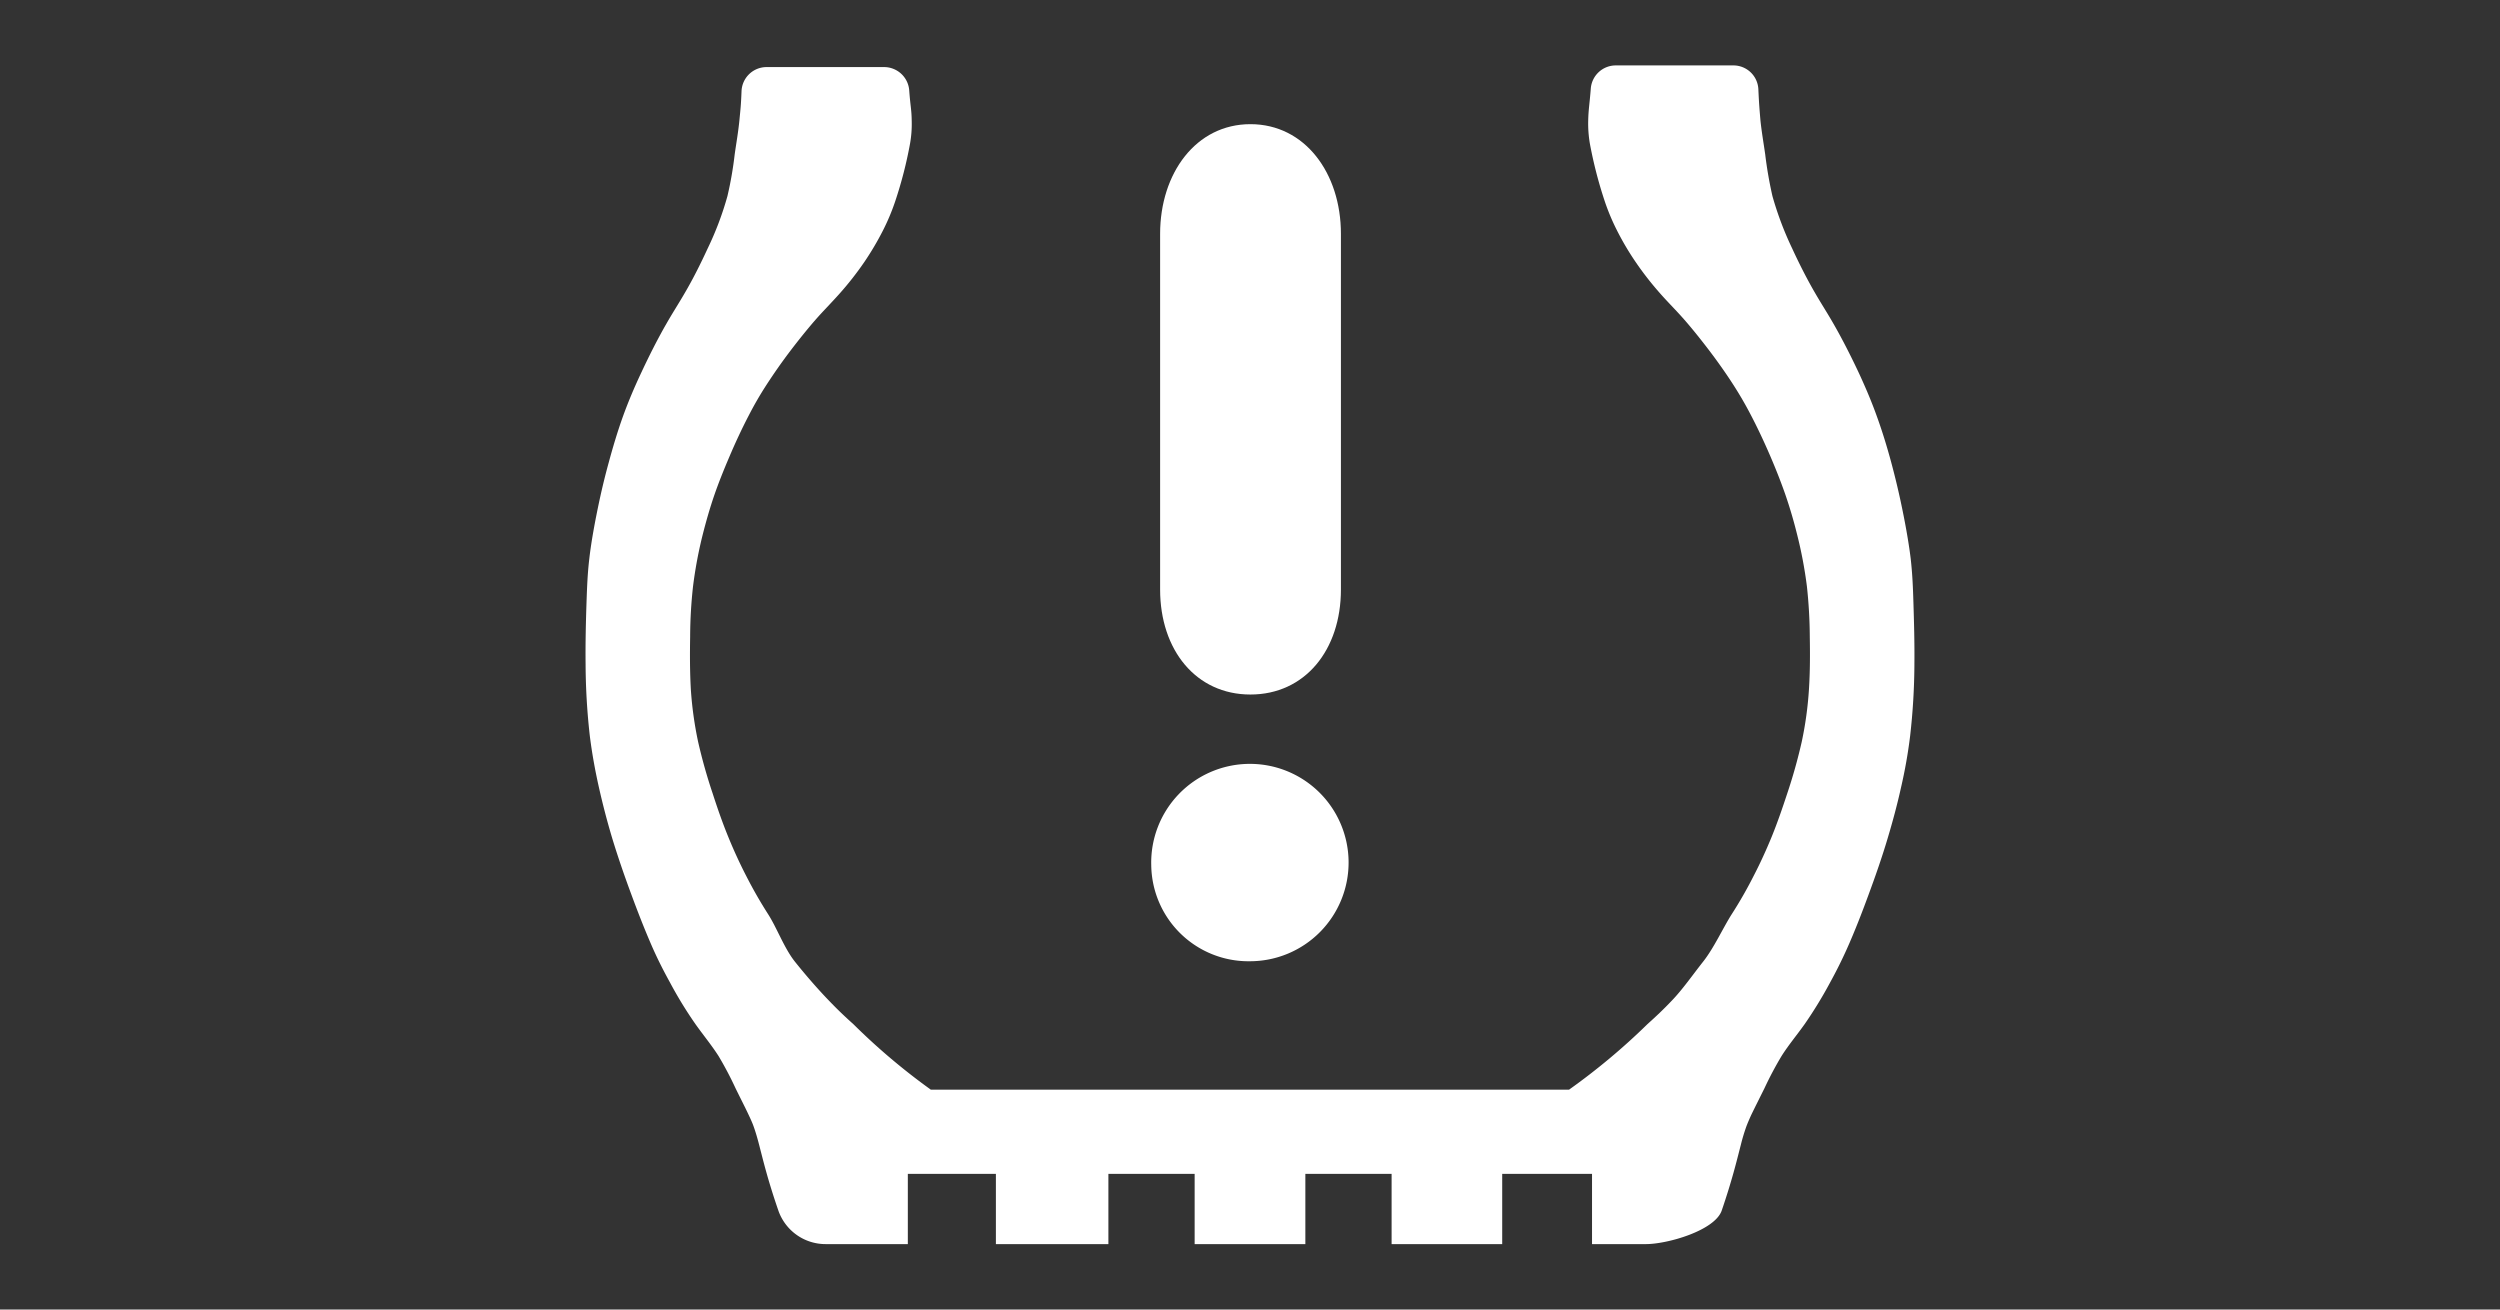 <svg xmlns="http://www.w3.org/2000/svg" viewBox="0 0 84 44"><rect x="0" y="0" width="84" height="44" fill="#333333" stroke="none"/><defs><style>.cls-1{fill:#fff;fill-rule:evenodd;}</style></defs><g id="E11F_Reifendruck"><g id="Version_4-2" data-name="Version_4"><path class="cls-1" d="M42.014,4.172c1.832,0,3.041,1.646,3.041,3.686V19.808c0,2.034-1.209,3.528-3.041,3.528-1.828,0-3.034-1.494-3.034-3.528V7.858C38.98,5.818,40.186,4.172,42.014,4.172Z"/><path class="cls-1" d="M38.682,29.074a3.316,3.316,0,1,1,3.315,3.224A3.268,3.268,0,0,1,38.682,29.074Z"/><path class="cls-1" d="M55.303,41.802h-1.811V39.441H50.474v2.361H46.758V39.441H43.86v2.361H40.14V39.441H37.242v2.361H33.462V39.441H30.503v2.361h-2.756a1.68,1.68,0,0,1-1.594-1.127c-.356-1.031-.507-1.671-.645-2.204-.059-.228-.118-.432-.187-.625-.044-.122-.097-.239-.164-.381-.118-.254-.289-.584-.445-.904a11.825,11.825,0,0,0-.568-1.077c-.238-.371-.512-.701-.775-1.071a13.822,13.822,0,0,1-.852-1.391c-.218-.396-.399-.751-.581-1.158-.245-.554-.494-1.188-.724-1.813-.236-.635-.448-1.254-.635-1.864-.174-.579-.323-1.153-.45-1.716-.128-.569-.233-1.137-.31-1.752a22.22,22.22,0,0,1-.141-2.402c-.008-.726.01-1.432.031-2.077.018-.498.033-.96.095-1.478.069-.604.2-1.29.327-1.889.102-.477.205-.899.328-1.346.133-.492.289-1.016.468-1.518.179-.498.381-.975.617-1.478.261-.559.56-1.153.847-1.65.217-.381.427-.701.637-1.066.258-.442.514-.95.757-1.478a10.526,10.526,0,0,0,.66-1.752,12.392,12.392,0,0,0,.243-1.402c.056-.391.12-.751.159-1.148.038-.401.051-.482.071-.979a.842.842,0,0,1,.842-.802h3.952a.846.846,0,0,1,.839.772c.038.533.079.649.084,1.015a3.798,3.798,0,0,1-.056.787,14.036,14.036,0,0,1-.494,1.924,7.245,7.245,0,0,1-.417.995,9.695,9.695,0,0,1-.624,1.056,10.538,10.538,0,0,1-.809,1.036c-.238.269-.468.503-.714.772-.315.35-.65.767-.96,1.173-.297.391-.565.777-.806,1.148a11.833,11.833,0,0,0-.594,1.026c-.228.437-.455.924-.655,1.396-.189.442-.358.863-.504,1.285-.146.426-.269.853-.384,1.305a14.47,14.47,0,0,0-.33,1.757,15.831,15.831,0,0,0-.097,1.696c-.01.584-.01,1.173.023,1.762a12.33,12.33,0,0,0,.245,1.767,17.957,17.957,0,0,0,.491,1.742c.161.498.327.975.52,1.447.182.447.389.899.612,1.33.22.432.461.853.727,1.269.297.462.538,1.137.899,1.594.381.477.79.944,1.144,1.31.287.3.532.533.821.792a21.578,21.578,0,0,0,2.604,2.202H52.721a21.912,21.912,0,0,0,2.634-2.202c.289-.259.537-.492.821-.792.353-.366.676-.833,1.052-1.31.361-.457.666-1.132.96-1.594a14.303,14.303,0,0,0,.727-1.269c.225-.432.43-.883.614-1.33.192-.472.356-.949.52-1.447a17.846,17.846,0,0,0,.489-1.742,12.035,12.035,0,0,0,.243-1.767c.038-.589.038-1.178.028-1.762a16.5,16.5,0,0,0-.097-1.696,14.45,14.45,0,0,0-.333-1.757c-.112-.452-.238-.878-.384-1.305-.146-.421-.312-.843-.501-1.285-.202-.472-.43-.96-.658-1.396-.19-.366-.379-.691-.594-1.026-.238-.371-.509-.756-.806-1.148-.31-.406-.642-.823-.959-1.173-.243-.269-.479-.503-.714-.772a10.551,10.551,0,0,1-.806-1.036,9.325,9.325,0,0,1-.624-1.056,7.245,7.245,0,0,1-.417-.995,14.459,14.459,0,0,1-.496-1.924A4.018,4.018,0,0,1,53.364,4.044c.008-.366.046-.541.087-1.074a.842.842,0,0,1,.839-.772h3.952A.839.839,0,0,1,59.081,3c.023.498.036.638.069,1.039.041.396.105.756.161,1.148a13.609,13.609,0,0,0,.243,1.402,10.99,10.99,0,0,0,.66,1.752c.243.528.502,1.036.758,1.478.21.366.42.685.637,1.066.287.498.588,1.092.85,1.65.233.503.435.98.612,1.478.182.503.34,1.026.473,1.518.12.447.223.868.325,1.346.128.599.256,1.285.33,1.889.059.518.077.98.092,1.478.02.645.041,1.351.033,2.077a22.18,22.18,0,0,1-.143,2.402,16.636,16.636,0,0,1-.31,1.752c-.125.564-.279,1.137-.453,1.716-.182.609-.397,1.229-.632,1.864-.228.624-.476,1.259-.724,1.813-.182.406-.361.762-.578,1.158a14.319,14.319,0,0,1-.852,1.391c-.264.371-.542.701-.775,1.071a11.828,11.828,0,0,0-.571,1.077c-.159.32-.325.65-.448.904-.064.142-.115.259-.161.381a6.351,6.351,0,0,0-.187.625c-.138.533-.289,1.173-.642,2.204C57.61,41.35,56.022,41.802,55.303,41.802Z"/></g></g></svg>